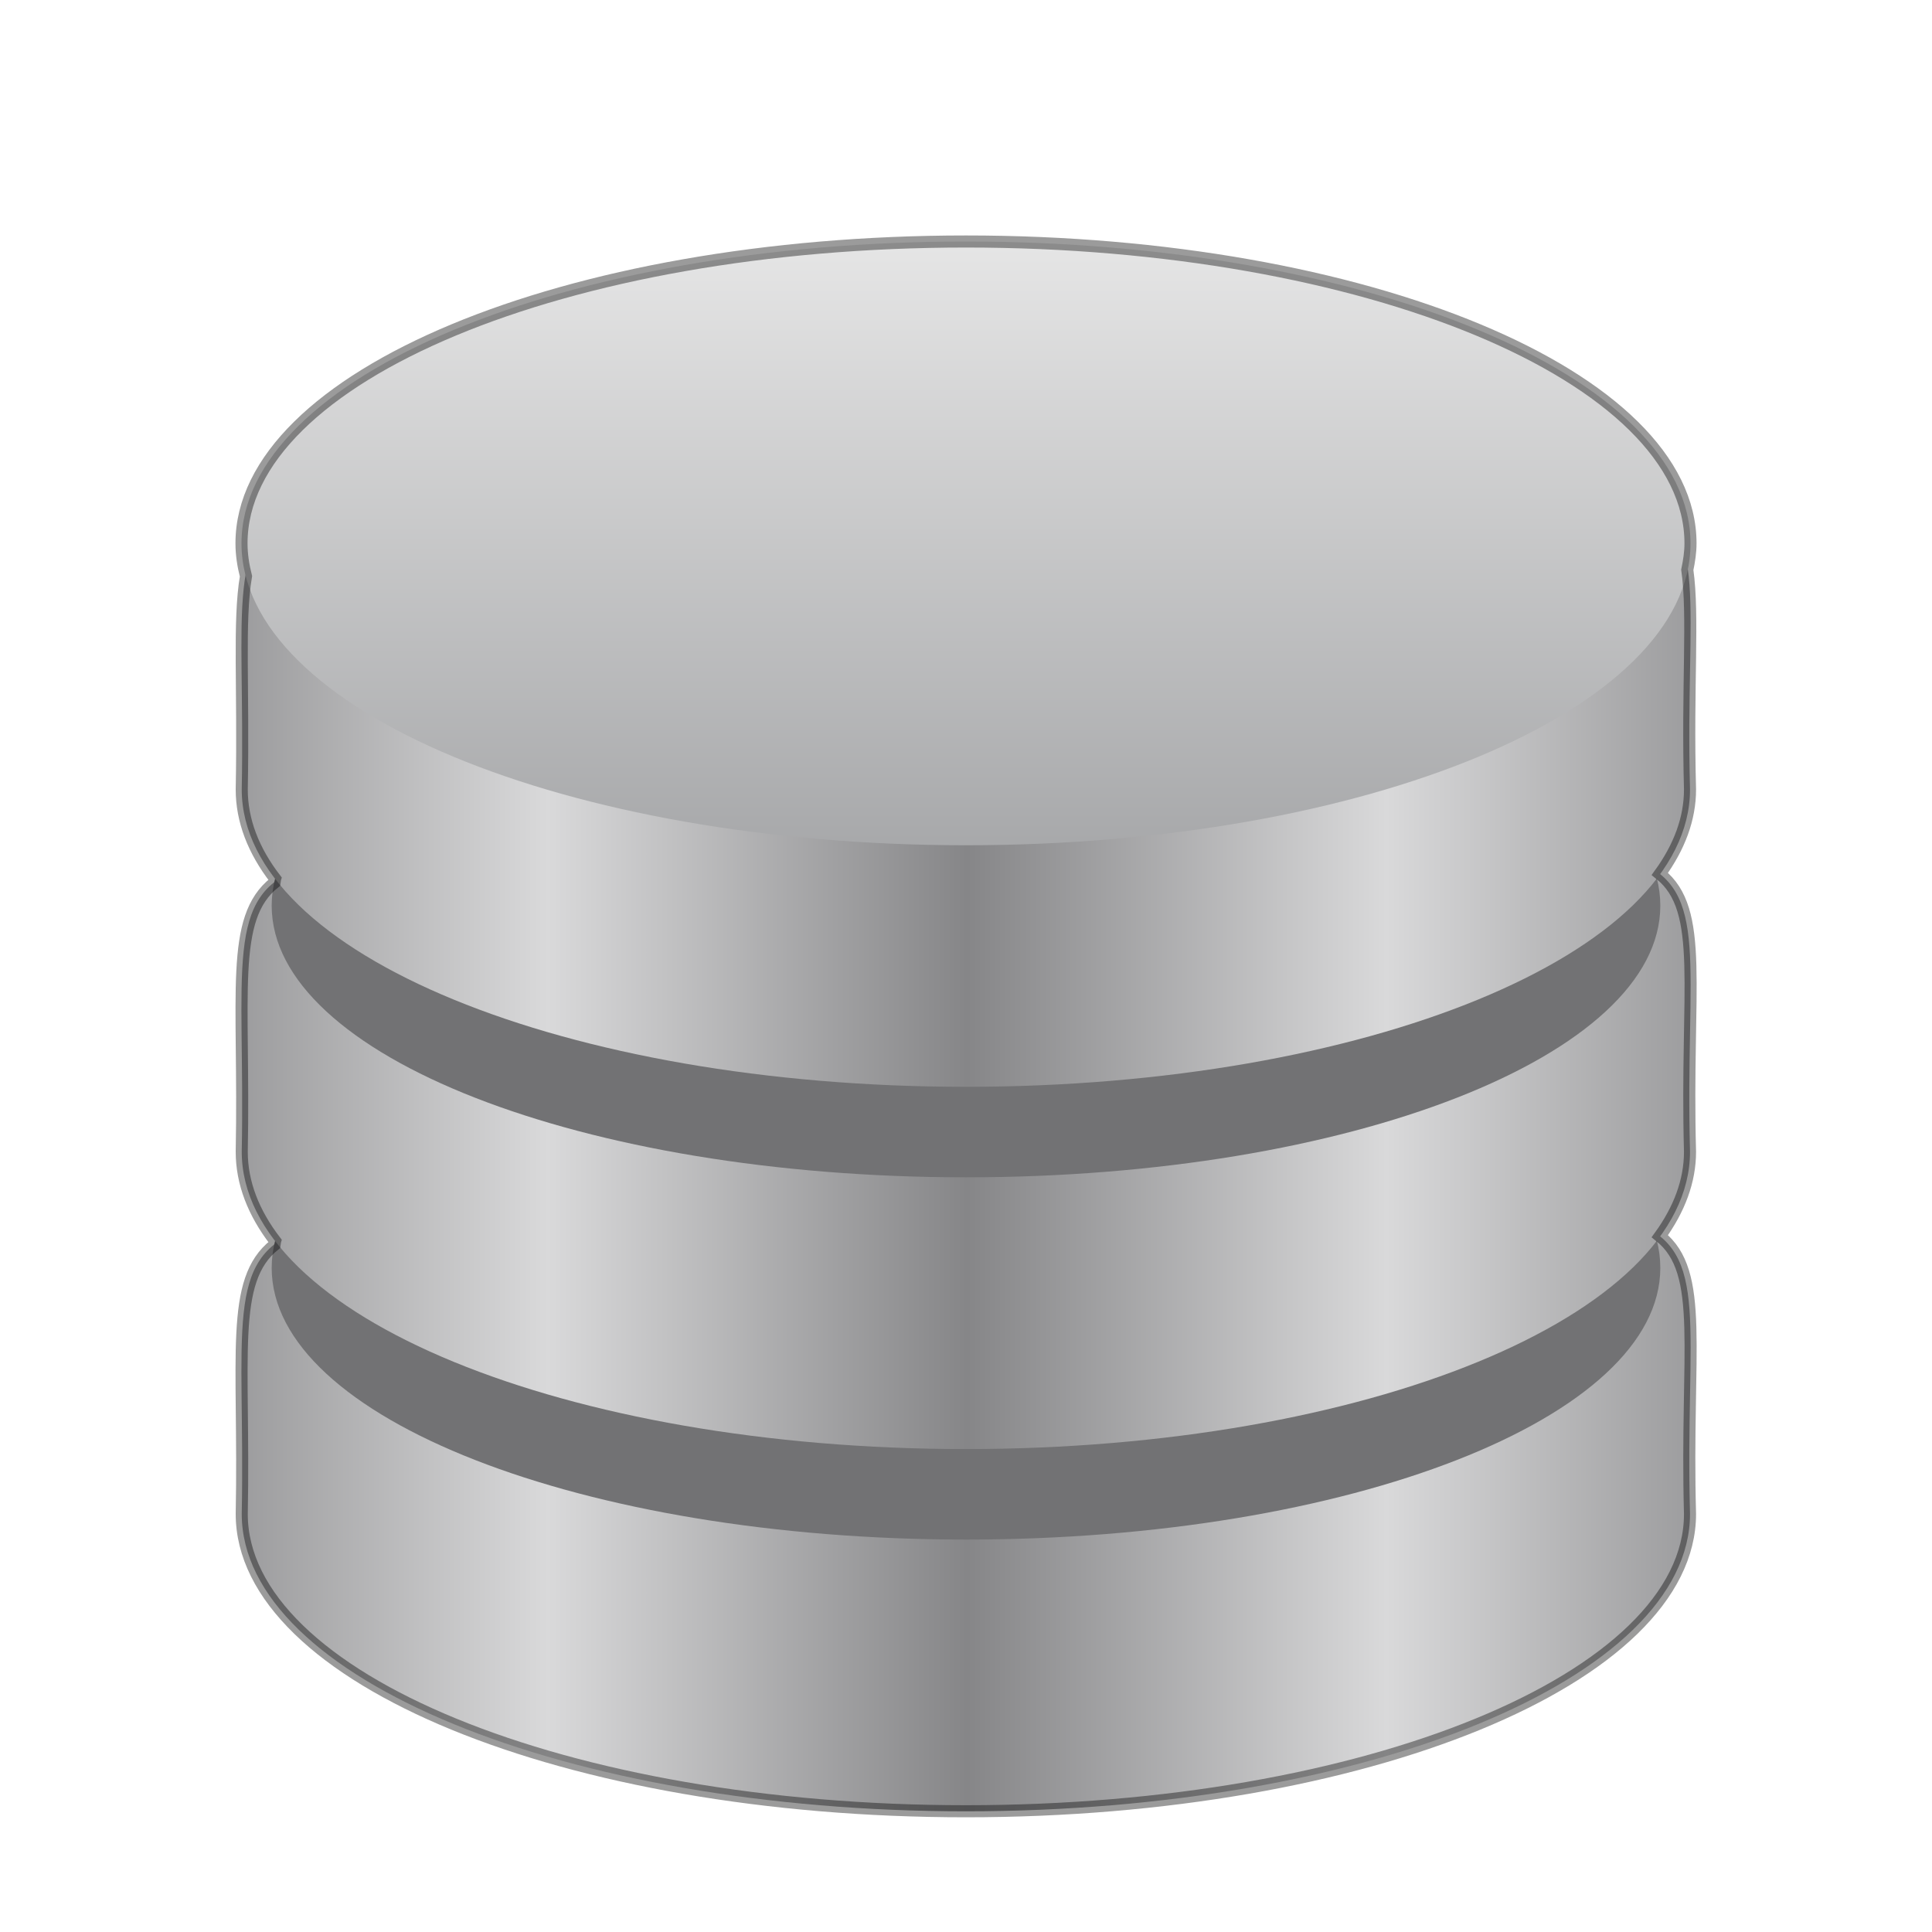 <?xml version="1.0" encoding="UTF-8" standalone="no"?>
<!-- Created with Inkscape (http://www.inkscape.org/) -->

<svg
   xmlns:dc="http://purl.org/dc/elements/1.1/"
   xmlns:cc="http://creativecommons.org/ns#"
   xmlns:rdf="http://www.w3.org/1999/02/22-rdf-syntax-ns#"
   xmlns:svg="http://www.w3.org/2000/svg"
   xmlns="http://www.w3.org/2000/svg"
   xmlns:xlink="http://www.w3.org/1999/xlink"
   xmlns:sodipodi="http://sodipodi.sourceforge.net/DTD/sodipodi-0.dtd"
   xmlns:inkscape="http://www.inkscape.org/namespaces/inkscape"
   version="1.1"
   width="32"
   height="32"
   id="svg3234"
   sodipodi:docname="office-database.svg"
   inkscape:version="0.92.4 5da689c313, 2019-01-14">
  <sodipodi:namedview
     pagecolor="#ffffff"
     bordercolor="#666666"
     borderopacity="1"
     objecttolerance="10"
     gridtolerance="10"
     guidetolerance="10"
     inkscape:pageopacity="0"
     inkscape:pageshadow="2"
     inkscape:window-width="1680"
     inkscape:window-height="990"
     id="namedview18398"
     showgrid="false"
     inkscape:zoom="24.6875"
     inkscape:cx="16"
     inkscape:cy="16"
     inkscape:window-x="0"
     inkscape:window-y="31"
     inkscape:window-maximized="1"
     inkscape:current-layer="svg3234" />
  <defs
     id="defs3236">
    <linearGradient
       x1="102.308"
       y1="-2.393"
       x2="102.308"
       y2="-24.582"
       id="linearGradient3136"
       xlink:href="#linearGradient3844"
       gradientUnits="userSpaceOnUse"
       gradientTransform="matrix(0.478,0,0,0.488,-33.69,15.592)"
       spreadMethod="reflect" />
    <linearGradient
       id="linearGradient3844">
      <stop
         id="stop3846"
         style="stop-color:#a5a6a8;stop-opacity:1"
         offset="0" />
      <stop
         id="stop3848"
         style="stop-color:#e8e8e8;stop-opacity:1"
         offset="1" />
    </linearGradient>
    <linearGradient
       x1="109.956"
       y1="-24.911"
       x2="109.956"
       y2="-2.376"
       id="linearGradient3138"
       xlink:href="#linearGradient2509"
       gradientUnits="userSpaceOnUse"
       gradientTransform="matrix(0.458,0,0,0.439,-31.62,14.933)" />
    <linearGradient
       id="linearGradient2509">
      <stop
         id="stop2511"
         style="stop-color:#b3b3b3;stop-opacity:1"
         offset="0" />
      <stop
         id="stop2513"
         style="stop-color:#dadada;stop-opacity:1"
         offset="1" />
    </linearGradient>
    <linearGradient
       x1="103.95"
       y1="-7.666"
       x2="89.424"
       y2="-7.666"
       id="linearGradient3141"
       xlink:href="#linearGradient2793"
       gradientUnits="userSpaceOnUse"
       gradientTransform="matrix(0.478,0,0,0.48,-33.669,19.57)"
       spreadMethod="reflect" />
    <linearGradient
       id="linearGradient2793">
      <stop
         id="stop2795"
         style="stop-color:#868688;stop-opacity:1"
         offset="0" />
      <stop
         id="stop2797"
         style="stop-color:#d9d9da;stop-opacity:1"
         offset="1" />
    </linearGradient>
    <linearGradient
       x1="89.018"
       y1="22.537"
       x2="89.018"
       y2="27.546"
       id="linearGradient3143"
       xlink:href="#linearGradient3858"
       gradientUnits="userSpaceOnUse"
       gradientTransform="translate(-78.157,-9.546)" />
    <linearGradient
       id="linearGradient3858">
      <stop
         id="stop3860"
         style="stop-color:#a0a0a0;stop-opacity:1"
         offset="0" />
      <stop
         id="stop3862"
         style="stop-color:#4a4a4a;stop-opacity:1"
         offset="1" />
    </linearGradient>
    <linearGradient
       x1="103.95"
       y1="-7.666"
       x2="89.424"
       y2="-7.666"
       id="linearGradient3147"
       xlink:href="#linearGradient2793"
       gradientUnits="userSpaceOnUse"
       gradientTransform="matrix(0.478,0,0,0.48,-33.669,25.57)"
       spreadMethod="reflect" />
    <linearGradient
       x1="89.018"
       y1="22.537"
       x2="89.018"
       y2="27.546"
       id="linearGradient3149"
       xlink:href="#linearGradient3858"
       gradientUnits="userSpaceOnUse"
       gradientTransform="translate(-78.157,-3.546)" />
    <linearGradient
       x1="103.95"
       y1="-7.666"
       x2="89.424"
       y2="-7.666"
       id="linearGradient3153"
       xlink:href="#linearGradient2793"
       gradientUnits="userSpaceOnUse"
       gradientTransform="matrix(0.478,0,0,0.48,-33.669,31.57)"
       spreadMethod="reflect" />
    <linearGradient
       x1="89.018"
       y1="22.537"
       x2="89.018"
       y2="27.546"
       id="linearGradient3155"
       xlink:href="#linearGradient3858"
       gradientUnits="userSpaceOnUse"
       gradientTransform="translate(-78.157,2.454)" />
    <linearGradient
       id="linearGradient23419">
      <stop
         id="stop23421"
         style="stop-color:#000000;stop-opacity:1"
         offset="0" />
      <stop
         id="stop23423"
         style="stop-color:#000000;stop-opacity:0"
         offset="1" />
    </linearGradient>
    <linearGradient
       x1="21.381"
       y1="5.052"
       x2="21.381"
       y2="44.137"
       id="linearGradient3098"
       xlink:href="#linearGradient3125"
       gradientUnits="userSpaceOnUse"
       gradientTransform="matrix(0.6,0,0,0.605,1.6,2.171)" />
    <linearGradient
       id="linearGradient3125">
      <stop
         id="stop3127"
         style="stop-color:#ffffff;stop-opacity:1"
         offset="0" />
      <stop
         id="stop3129"
         style="stop-color:#ffffff;stop-opacity:0.235"
         offset="0.081" />
      <stop
         id="stop3131"
         style="stop-color:#ffffff;stop-opacity:0.157"
         offset="0.923" />
      <stop
         id="stop3133"
         style="stop-color:#ffffff;stop-opacity:0.392"
         offset="1" />
    </linearGradient>
    <radialGradient
       cx="23.335"
       cy="41.636"
       r="22.627"
       fx="23.335"
       fy="41.636"
       id="radialGradient3232"
       xlink:href="#linearGradient23419"
       gradientUnits="userSpaceOnUse"
       gradientTransform="matrix(0.575,0,0,0.221,2.594,17.801)" />
    <linearGradient
       x1="103.95"
       y1="-7.666"
       x2="89.424"
       y2="-7.666"
       id="linearGradient3153-4"
       xlink:href="#linearGradient2793"
       gradientUnits="userSpaceOnUse"
       gradientTransform="matrix(0.478,0,0,0.48,-33.669,31.57)"
       spreadMethod="reflect" />
    <linearGradient
       x1="103.95"
       y1="-7.666"
       x2="89.424"
       y2="-7.666"
       id="linearGradient3147-4"
       xlink:href="#linearGradient2793"
       gradientUnits="userSpaceOnUse"
       gradientTransform="matrix(0.478,0,0,0.48,-33.669,25.57)"
       spreadMethod="reflect" />
    <linearGradient
       x1="103.95"
       y1="-7.666"
       x2="89.424"
       y2="-7.666"
       id="linearGradient3141-5"
       xlink:href="#linearGradient2793"
       gradientUnits="userSpaceOnUse"
       gradientTransform="matrix(0.478,0,0,0.48,-33.669,19.57)"
       spreadMethod="reflect" />
    <linearGradient
       x1="102.308"
       y1="-2.393"
       x2="102.308"
       y2="-24.582"
       id="linearGradient3136-0"
       xlink:href="#linearGradient3844"
       gradientUnits="userSpaceOnUse"
       gradientTransform="matrix(0.478,0,0,0.488,-33.69,15.592)"
       spreadMethod="reflect" />
  </defs>
  <path
     style="fill:url(#linearGradient3153);fill-opacity:1;stroke:none;stroke-width:1.077;stroke-miterlimit:4;stroke-dasharray:none;stroke-opacity:1"
     id="path4834"
     inkscape:connector-curvature="0"
     d="m 27.992,25.075 c 0,2.719 -5.373,4.926 -11.994,4.926 -6.621,0 -11.994,-2.207 -11.994,-4.926 C 4.123,18.997 2.537,20.252 15.997,20.15 29.766,20.044 27.823,18.898 27.992,25.075 Z" />
  <path
     style="fill:#727274;fill-opacity:1;stroke:none;stroke-width:1;stroke-miterlimit:4;stroke-dasharray:none;stroke-opacity:1"
     id="path4838"
     inkscape:connector-curvature="0"
     d="m 27.5,21 c 0,2.485 -5.149,4.5 -11.5,4.5 -6.351,0 -11.5,-2.015 -11.5,-4.5 0,-2.485 5.149,-4.5 11.5,-4.5 6.351,0 11.5,2.015 11.5,4.5 z" />
  <path
     style="fill:url(#linearGradient3147);fill-opacity:1;stroke:none;stroke-width:1.077;stroke-miterlimit:4;stroke-dasharray:none;stroke-opacity:1"
     id="path3866"
     inkscape:connector-curvature="0"
     d="m 27.992,19.075 c 0,2.719 -5.373,4.926 -11.994,4.926 -6.621,0 -11.994,-2.207 -11.994,-4.926 C 4.123,12.997 2.537,14.252 15.997,14.15 29.766,14.044 27.823,12.898 27.992,19.075 Z" />
  <path
     style="fill:#727274;fill-opacity:1;stroke:none;stroke-width:1;stroke-miterlimit:4;stroke-dasharray:none;stroke-opacity:1"
     id="path3868"
     inkscape:connector-curvature="0"
     d="m 27.5,15 c 0,2.485 -5.149,4.5 -11.5,4.5 -6.351,0 -11.5,-2.015 -11.5,-4.5 0,-2.485 5.149,-4.5 11.5,-4.5 6.351,0 11.5,2.015 11.5,4.5 z" />
  <path
     style="fill:url(#linearGradient3141);fill-opacity:1;stroke:none;stroke-width:1.077;stroke-miterlimit:4;stroke-dasharray:none;stroke-opacity:1"
     id="path3878"
     inkscape:connector-curvature="0"
     d="m 27.992,13.075 c 0,2.719 -5.373,4.926 -11.994,4.926 -6.621,0 -11.994,-2.207 -11.994,-4.926 C 4.123,6.997 2.537,8.252 15.997,8.15 29.766,8.044 27.823,6.898 27.992,13.075 Z" />
  <path
     style="fill:url(#linearGradient3136);fill-opacity:1;stroke:none;stroke-width:1.077;stroke-miterlimit:4;stroke-dasharray:none;stroke-opacity:1"
     id="path3880"
     inkscape:connector-curvature="0"
     d="m 28,9 c 0,2.761 -5.373,5 -12,5 C 9.373,14 4,11.761 4,9 4,6.239 9.373,4 16,4 22.627,4 28,6.239 28,9 Z" />
  <path
     style="fill:none;fill-opacity:1;stroke:#000000;stroke-width:0.2;stroke-miterlimit:4;stroke-dasharray:none;stroke-opacity:0.392"
     d="M 16 4 C 9.373 4 4 6.239 4 9 C 4 9.184 4.028 9.366 4.074 9.545 C 3.948 10.288 4.037 11.395 4.004 13.076 C 4.004 13.592 4.198 14.087 4.557 14.555 C 4.551 14.575 4.553 14.597 4.549 14.617 C 3.798 15.211 4.055 16.465 4.004 19.076 C 4.004 19.592 4.198 20.087 4.557 20.555 C 4.551 20.575 4.553 20.597 4.549 20.617 C 3.798 21.211 4.055 22.465 4.004 25.076 C 4.004 27.795 9.377 30 15.998 30 C 22.619 30 27.992 27.795 27.992 25.076 C 27.918 22.376 28.247 21.075 27.492 20.475 C 27.813 20.031 27.992 19.563 27.992 19.076 C 27.918 16.376 28.247 15.075 27.492 14.475 C 27.813 14.031 27.992 13.563 27.992 13.076 C 27.945 11.345 28.055 10.202 27.947 9.438 C 27.977 9.293 28 9.148 28 9 C 28 6.239 22.627 4 16 4 z "
     id="path4834-1" />
</svg>
